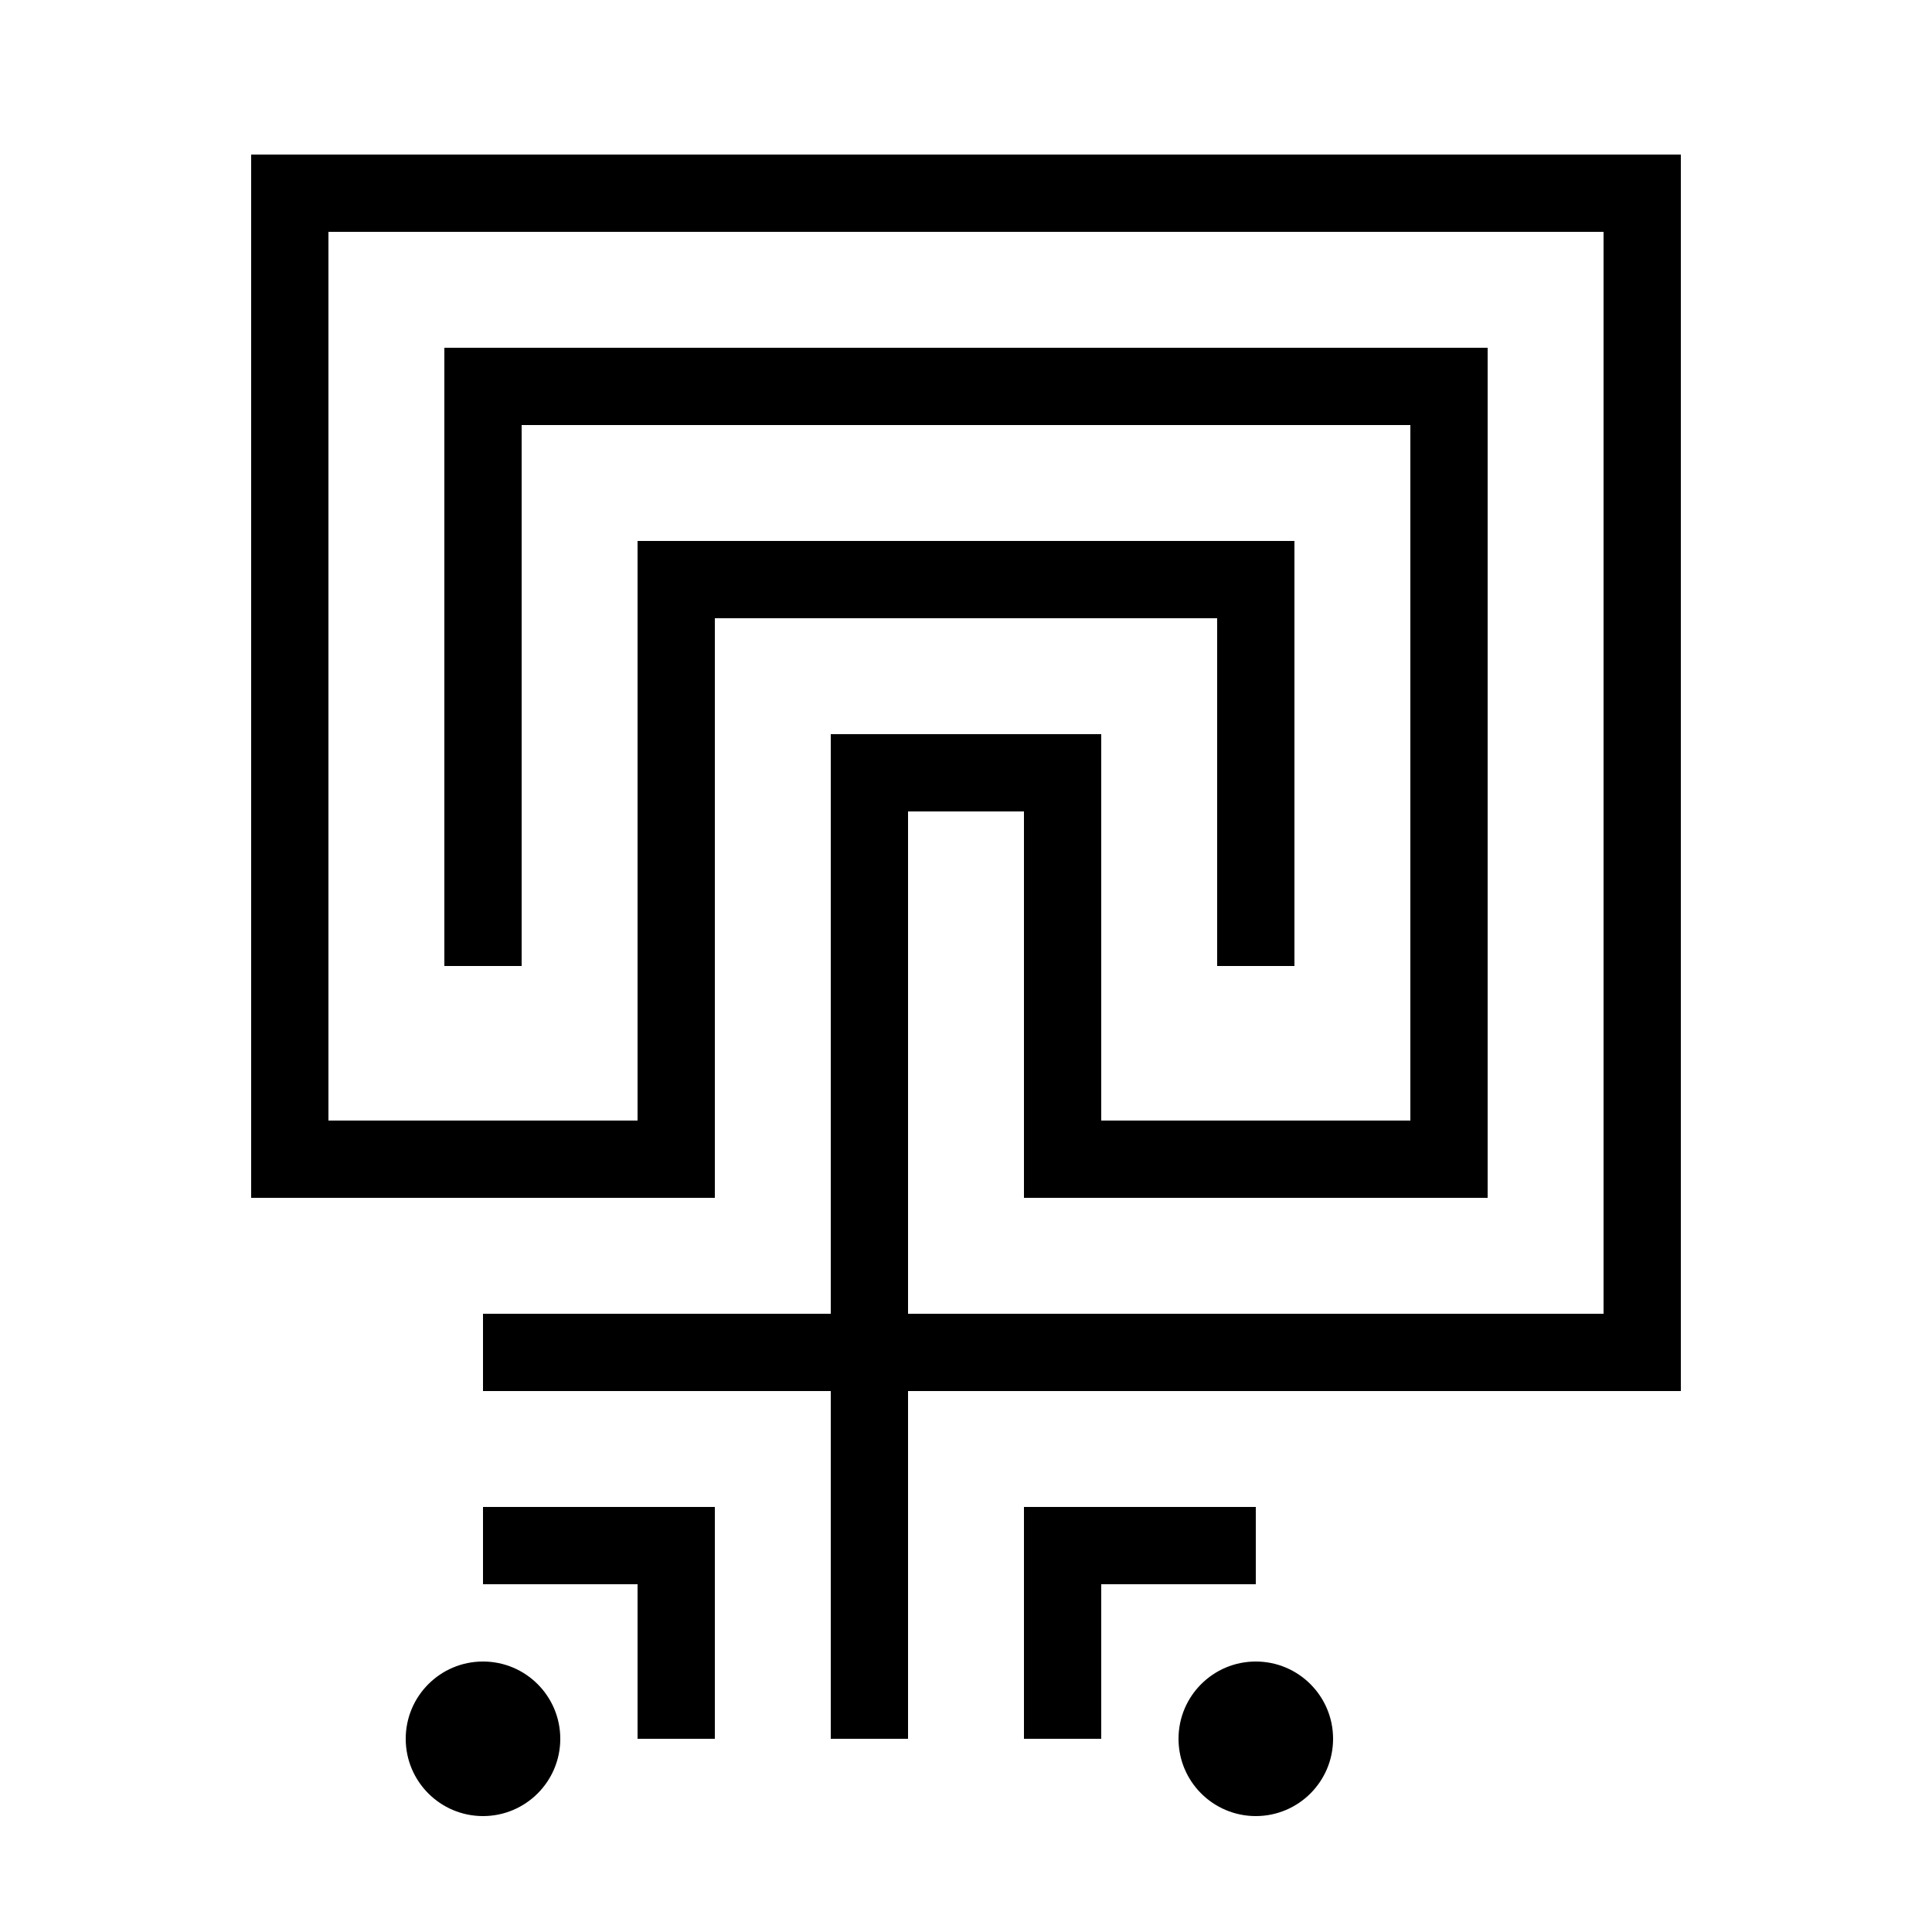 <svg xmlns="http://www.w3.org/2000/svg" version="1.1" xmlns:xlink="http://www.w3.org/1999/xlink" xmlns:svgjs="http://svgjs.dev/svgjs" width="1000" height="1000"><svg xmlns="http://www.w3.org/2000/svg" viewBox="0 0 1000 1000">
  <!-- Adjusted translation to better center the design -->
  <g transform="translate(100, 50) scale(10)">
    <path d="M 35 85
             L 35 35
             L 45 35
             L 45 55
             L 65 55
             L 65 15
             L 15 15
             L 15 45" fill="none" stroke="black" stroke-width="4" stroke-linejoin="miter"></path>
    <path d="M 15 65
             L 75 65
             L 75 5
             L 5 5
             L 5 55
             L 25 55
             L 25 25
             L 55 25
             L 55 45" fill="none" stroke="black" stroke-width="4" stroke-linejoin="miter"></path>
    <path d="M 25 85
             L 25 75
             L 15 75" fill="none" stroke="black" stroke-width="4" stroke-linejoin="miter"></path>
    <path d="M 45 85
             L 45 75
             L 55 75" fill="none" stroke="black" stroke-width="4" stroke-linejoin="miter"></path>
    
    <!-- Bottom dots -->
    <circle cx="15" cy="85" r="4" fill="black" stroke="none"></circle>
    <circle cx="55" cy="85" r="4" fill="black" stroke="none"></circle>
  </g>
</svg><style>@media (prefers-color-scheme: light) { :root { filter: none; } }
@media (prefers-color-scheme: dark) { :root { filter: invert(100%); } }
</style></svg>
